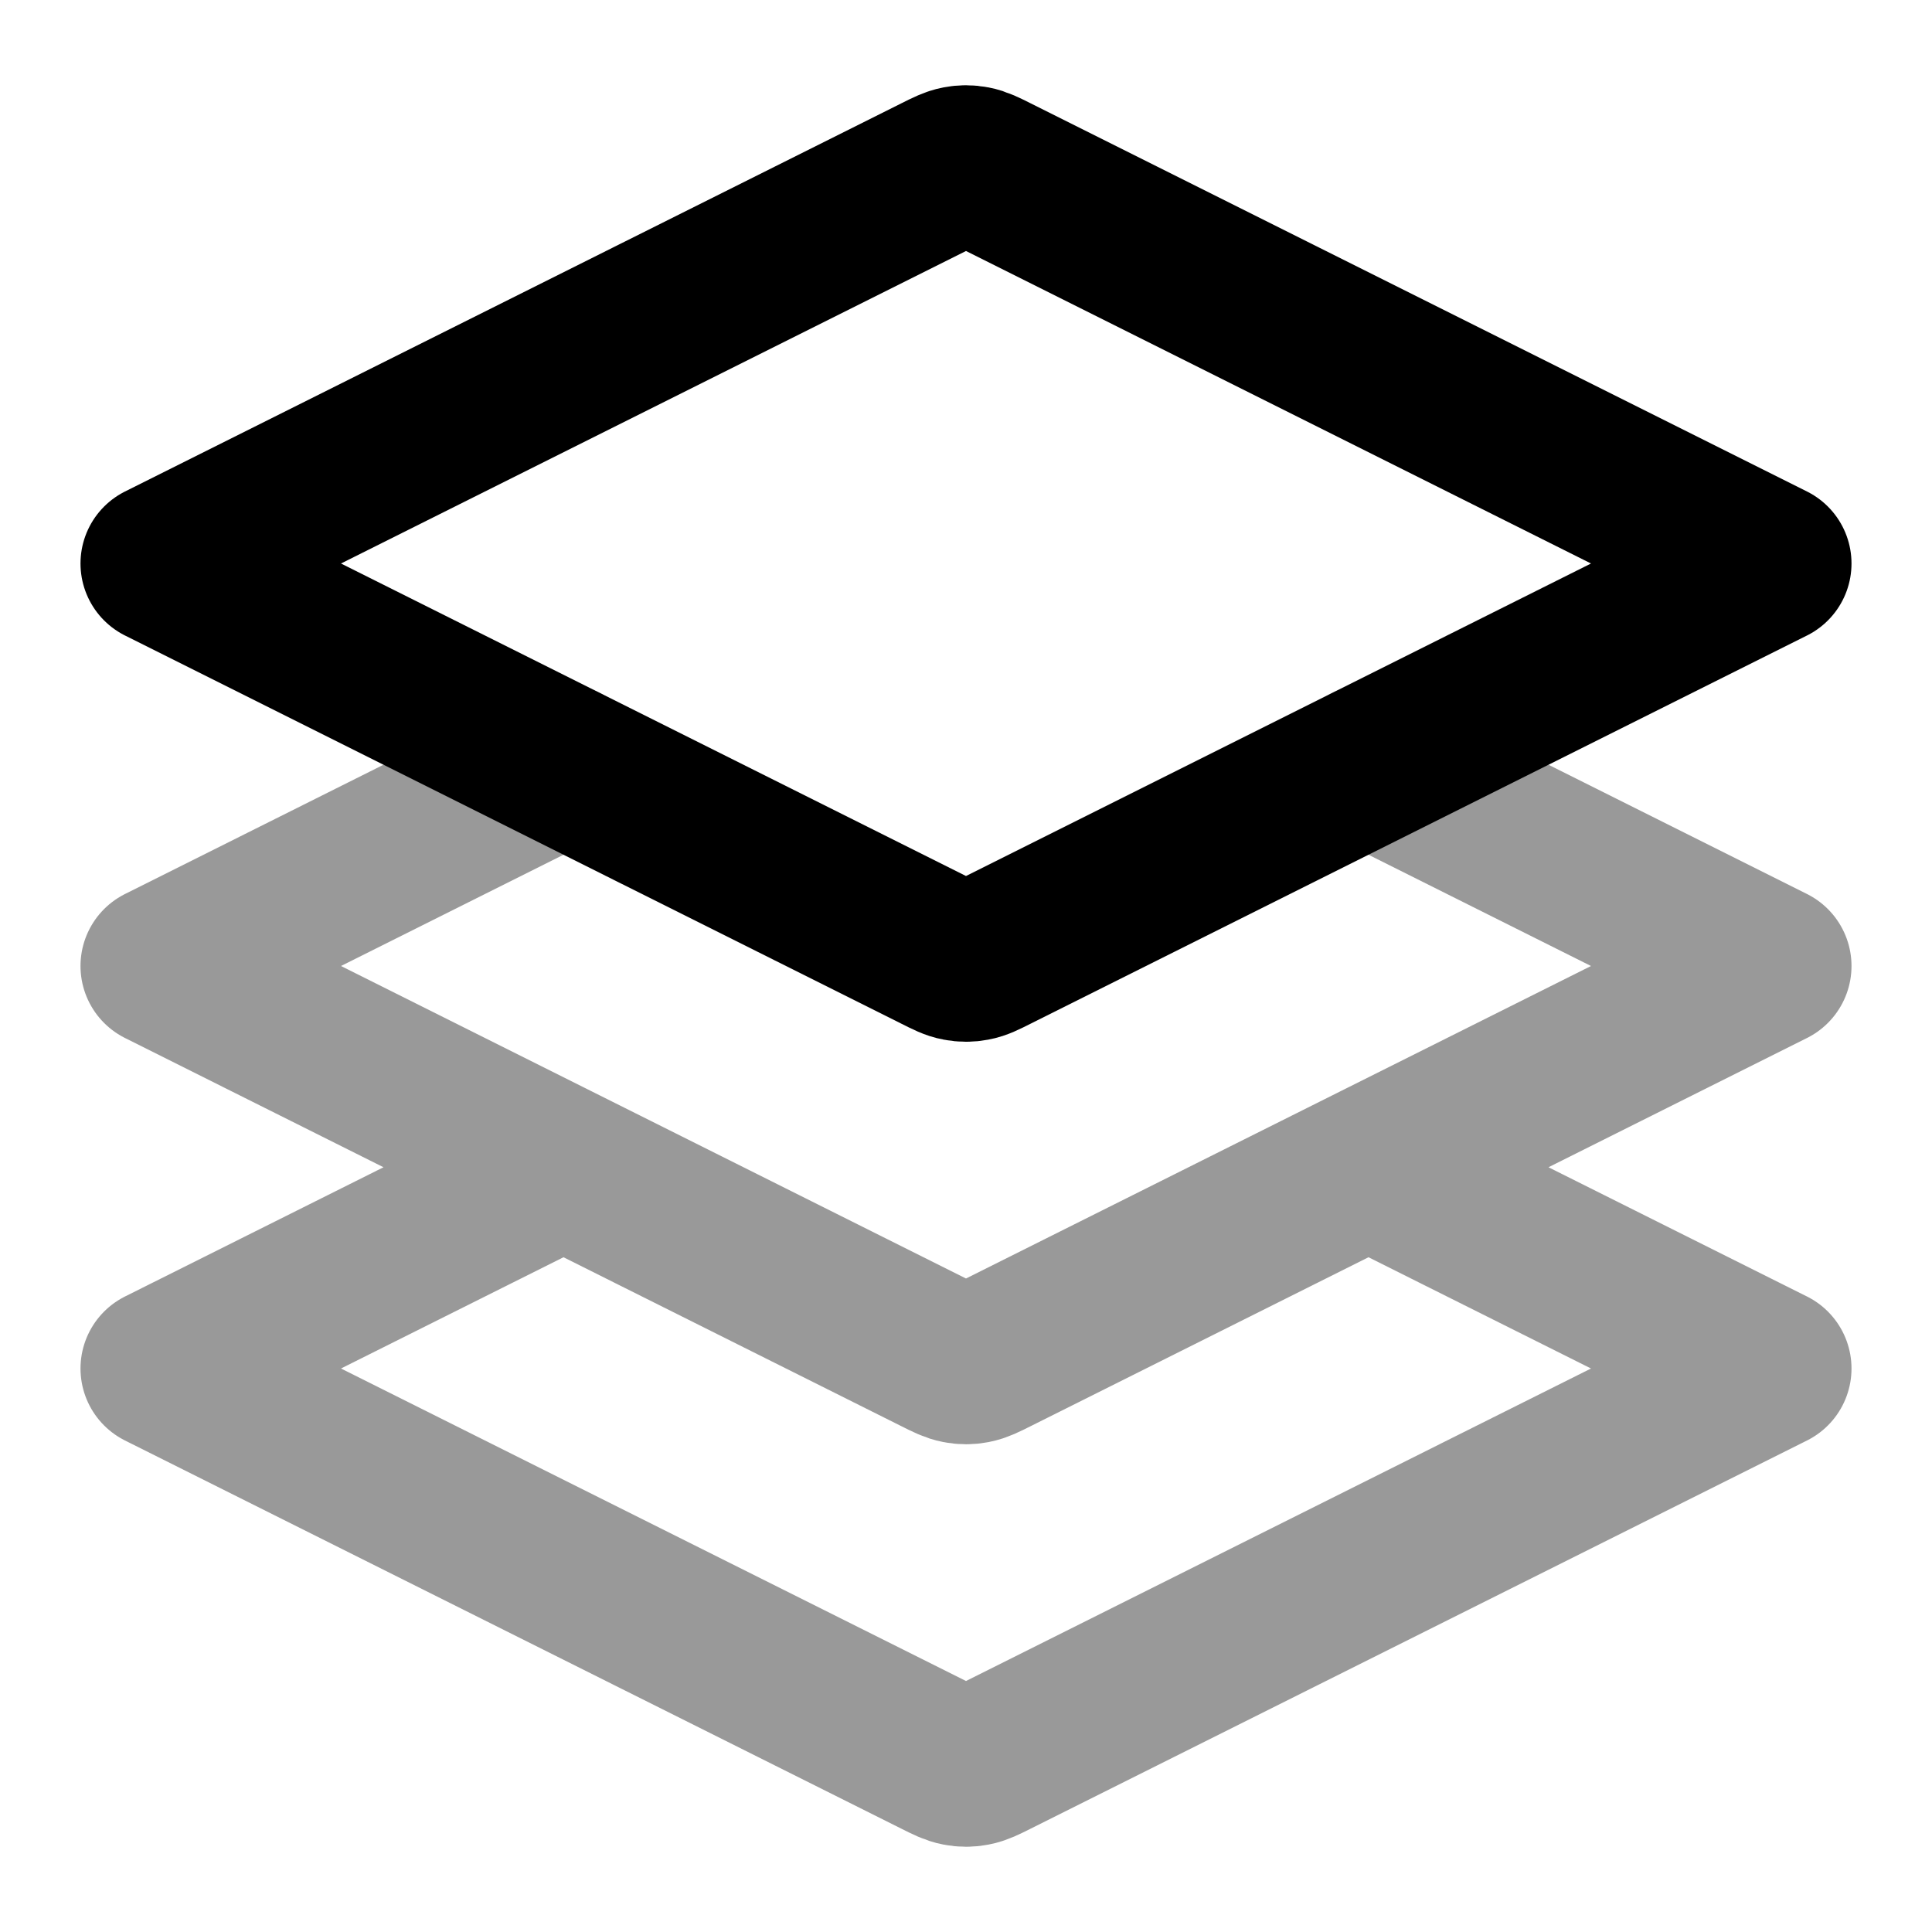 <svg width="24" height="24" viewBox="0 0 24 24" fill="none" xmlns="http://www.w3.org/2000/svg">
<path opacity="0.4" d="M7 9.5L2 12L11.642 16.821C11.773 16.887 11.839 16.919 11.908 16.932C11.969 16.944 12.031 16.944 12.092 16.932C12.161 16.919 12.227 16.887 12.358 16.821L22 12L17 9.5M7 14.5L2 17L11.642 21.821C11.773 21.887 11.839 21.919 11.908 21.932C11.969 21.944 12.031 21.944 12.092 21.932C12.161 21.919 12.227 21.887 12.358 21.821L22 17L17 14.5" stroke="currentColor" stroke-width="2" stroke-linecap="round" stroke-linejoin="round"/>
<path d="M12.358 2.179C12.227 2.113 12.161 2.081 12.092 2.068C12.031 2.056 11.969 2.056 11.908 2.068C11.839 2.081 11.773 2.113 11.642 2.179L2 7L11.642 11.821C11.773 11.887 11.839 11.92 11.908 11.932C11.969 11.944 12.031 11.944 12.092 11.932C12.161 11.92 12.227 11.887 12.358 11.821L22 7L12.358 2.179Z" stroke="currentColor" stroke-width="2" stroke-linecap="round" stroke-linejoin="round"/>
</svg>
